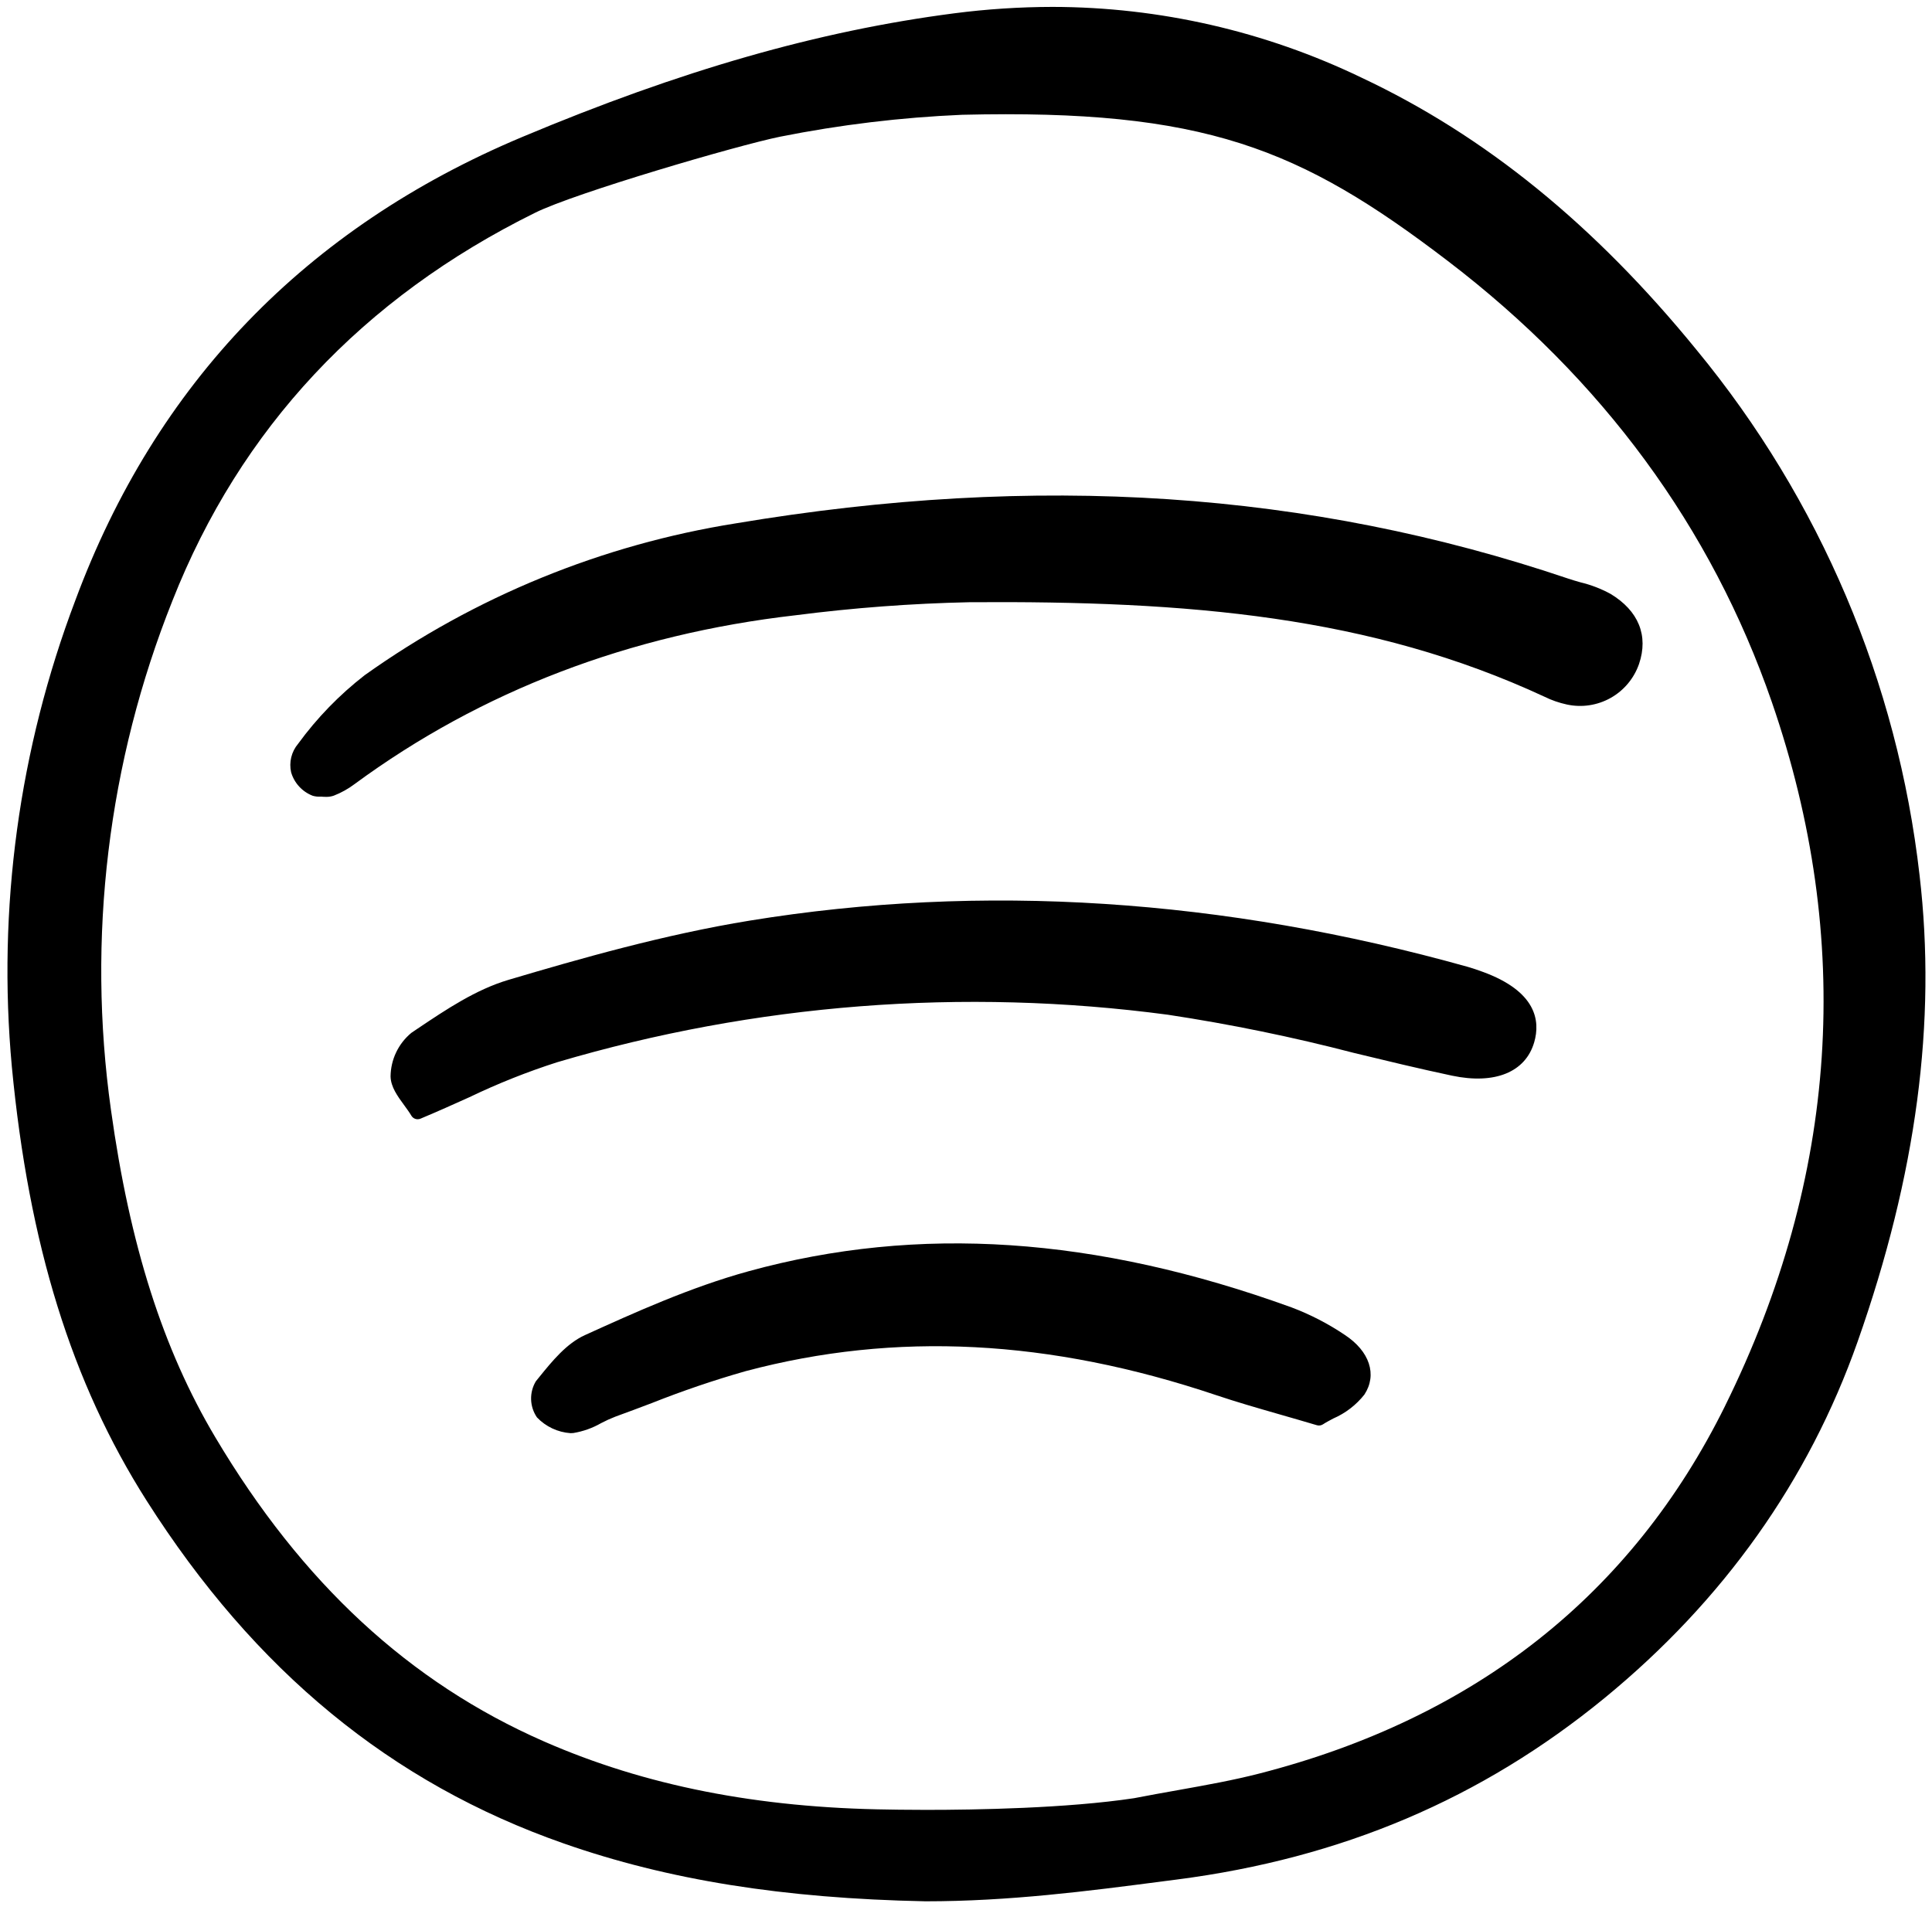 <svg width="178" height="176" viewBox="0 0 178 176" fill="none" xmlns="http://www.w3.org/2000/svg">
<g clip-path="url(#clip0)">
<path d="M28.808 73.329C29.055 73.401 29.314 73.428 29.572 73.409C29.727 73.42 29.885 73.431 30.044 73.431C30.288 73.436 30.532 73.398 30.762 73.316C31.445 73.049 32.088 72.69 32.673 72.249C44.319 63.682 57.993 58.447 73.314 56.694C78.629 56.01 83.977 55.609 89.334 55.494C109.532 55.354 126.286 56.767 142.301 64.205C142.954 64.527 143.644 64.766 144.356 64.92C145.729 65.219 147.164 65.004 148.39 64.316C149.615 63.628 150.546 62.515 151.007 61.187C151.896 58.575 150.962 56.281 148.381 54.725C147.512 54.251 146.583 53.894 145.62 53.663C145.239 53.554 144.859 53.446 144.488 53.32C120.608 45.244 95.526 43.577 67.807 48.225C55.477 50.185 43.769 54.974 33.601 62.218C31.27 64.027 29.205 66.155 27.466 68.539C27.163 68.898 26.947 69.322 26.835 69.778C26.723 70.234 26.719 70.71 26.822 71.168C26.964 71.656 27.218 72.105 27.562 72.48C27.907 72.855 28.333 73.145 28.808 73.329Z" fill="black"/>
<path d="M136.57 89.541C136.127 89.381 135.693 89.227 135.247 89.101C112.723 82.787 90.462 81.352 69.079 84.834C61.215 86.116 53.482 88.324 46.851 90.293C43.84 91.187 41.116 93.016 38.481 94.784L37.899 95.178C37.307 95.667 36.829 96.28 36.498 96.973C36.167 97.667 35.992 98.424 35.984 99.192C36.005 100.16 36.627 101.012 37.231 101.835C37.466 102.157 37.709 102.491 37.9 102.809C37.959 102.909 38.044 102.992 38.146 103.05C38.248 103.108 38.362 103.138 38.479 103.137C38.569 103.138 38.658 103.12 38.742 103.085C40.34 102.415 41.814 101.752 43.238 101.11C45.858 99.851 48.561 98.774 51.328 97.886C69.568 92.489 88.741 90.997 107.597 93.507C113.373 94.382 119.101 95.558 124.755 97.03C127.709 97.744 130.757 98.482 133.777 99.122C137.715 99.954 140.548 98.805 141.35 96.044C141.922 94.074 141.558 91.347 136.57 89.541Z" fill="black"/>
<path d="M123.895 123.008C122.363 121.977 120.718 121.127 118.991 120.476C100.964 113.942 84.609 112.85 68.99 117.14C63.617 118.615 58.45 120.96 53.894 123.029C52.199 123.797 50.875 125.427 49.71 126.864L49.37 127.284C49.066 127.79 48.914 128.373 48.932 128.963C48.95 129.554 49.138 130.126 49.472 130.613C50.286 131.467 51.39 131.985 52.567 132.066C52.653 132.066 52.739 132.061 52.825 132.053C53.73 131.903 54.601 131.592 55.396 131.134C55.818 130.913 56.252 130.715 56.697 130.543C57.818 130.138 58.936 129.715 60.054 129.292C62.884 128.168 65.768 127.186 68.697 126.352C82.519 122.676 96.704 123.403 112.067 128.569C113.922 129.193 115.78 129.727 117.93 130.346C118.99 130.65 120.113 130.973 121.328 131.334C121.422 131.362 121.522 131.369 121.619 131.354C121.717 131.34 121.81 131.304 121.893 131.249C122.145 131.082 122.483 130.904 122.836 130.716C123.961 130.229 124.947 129.471 125.706 128.509C126.903 126.679 126.193 124.519 123.895 123.008Z" fill="black"/>
<path d="M176.853 80.643C174.826 62.86 167.688 46.046 156.302 32.236C146.917 20.722 136.824 12.514 125.442 7.156C116.56 2.877 106.831 0.649 96.972 0.636C93.944 0.641 90.918 0.838 87.914 1.227C75.415 2.848 62.745 6.474 48.056 12.647C28.185 21.002 14.354 35.36 6.946 55.309C1.752 69.01 -0.25 83.715 1.092 98.306C2.653 114.698 6.598 127.405 13.503 138.277C23.479 153.973 36.045 164.312 51.926 169.87C61.554 173.244 72.151 174.938 85.268 175.205C92.987 175.205 100.172 174.272 107.124 173.367L108.441 173.197C123.613 171.235 136.496 165.76 147.834 156.472C158.787 147.488 166.632 136.438 171.146 123.636C176.572 108.237 178.436 94.169 176.853 80.643ZM158.944 129.54C150.359 146.924 135.921 158.328 116.014 163.434C113.623 164.049 111.151 164.492 108.539 164.959C107.244 165.188 105.889 165.432 104.47 165.706C98.276 166.638 89.921 166.78 85.318 166.78C83.267 166.78 81.957 166.749 81.921 166.749C69.828 166.602 59.423 164.551 50.121 160.474C37.725 155.042 27.816 145.873 19.838 132.448C15.02 124.353 11.962 114.769 10.225 102.291C7.993 86.421 9.944 70.243 15.886 55.358C22.14 39.498 33.388 27.463 49.315 19.598C52.99 17.778 67.941 13.397 71.871 12.597C77.403 11.494 83.011 10.818 88.647 10.577C110.945 10.044 119.752 13.634 133.369 24.032C147.63 34.918 157.68 48.602 163.245 64.698C170.807 86.62 169.364 108.437 158.944 129.536V129.54Z" fill="black"/>
</g>
<defs>
<clipPath id="clip0">
<rect width="177.211" height="175.242" fill="white" transform="translate(0.314 0.177)"/>
</clipPath>
</defs>
</svg>
